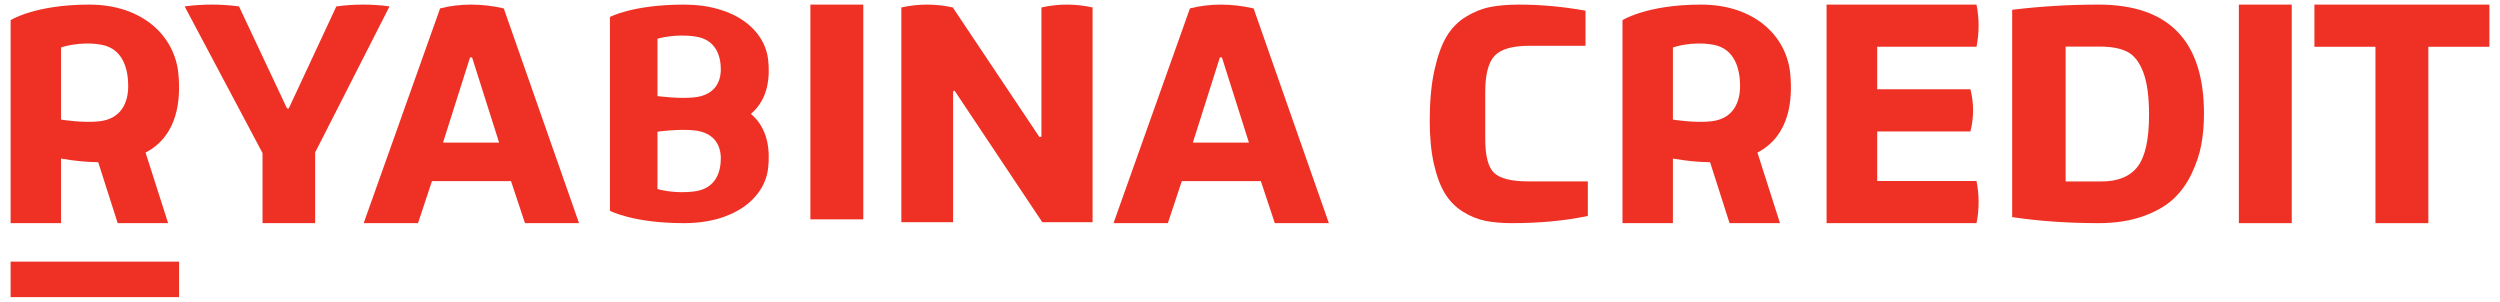 <svg width="232" height="28" viewBox="0 0 232 28" fill="none" xmlns="http://www.w3.org/2000/svg">
<path d="M137.83 12.906C137.83 14.473 138.104 15.52 138.653 16.046C139.201 16.571 140.275 16.834 141.876 16.834H147.351V20.04C145.247 20.485 142.901 20.708 140.312 20.708C139.376 20.708 138.554 20.637 137.843 20.494C137.133 20.352 136.441 20.071 135.767 19.652C135.092 19.234 134.54 18.677 134.108 17.983C133.677 17.288 133.33 16.371 133.07 15.23C132.809 14.09 132.679 12.745 132.679 11.196C132.679 9.396 132.822 7.842 133.11 6.533C133.398 5.224 133.771 4.182 134.229 3.407C134.688 2.632 135.286 2.017 136.023 1.563C136.76 1.109 137.511 0.806 138.275 0.654C139.039 0.503 139.934 0.427 140.959 0.427C142.972 0.427 145.031 0.614 147.135 0.989V4.248H141.957C140.356 4.248 139.269 4.56 138.693 5.184C138.118 5.807 137.83 6.92 137.83 8.523V12.906Z" fill="#EE3124"/>
<path d="M186.729 20.148V0.907C189.372 0.587 192.042 0.427 194.739 0.427C201.266 0.427 204.529 3.798 204.529 10.541C204.529 11.555 204.448 12.507 204.287 13.396C204.125 14.286 203.824 15.193 203.383 16.118C202.942 17.043 202.371 17.831 201.67 18.48C200.969 19.129 200.025 19.663 198.838 20.081C197.652 20.499 196.294 20.708 194.766 20.708C191.907 20.708 189.228 20.521 186.729 20.148ZM191.691 4.323V16.839H195.009C196.555 16.839 197.679 16.376 198.38 15.451C199.081 14.526 199.432 12.925 199.432 10.647C199.432 8.958 199.252 7.641 198.892 6.698C198.533 5.755 198.038 5.123 197.409 4.803C196.78 4.483 195.926 4.323 194.847 4.323H191.691Z" fill="#EE3124"/>
<path d="M207.766 20.708V0.427H212.674V20.708H207.766Z" fill="#EE3124"/>
<path d="M225.351 4.34V20.708H220.442V4.34H214.778V0.427H231.015V4.34H225.351Z" fill="#EE3124"/>
<path d="M183.421 4.34H174.204V8.281H182.856C183.184 9.588 183.185 10.895 182.856 12.2H174.204V16.795H183.421C183.677 18.111 183.682 19.416 183.421 20.708H169.506V0.427H183.421C183.679 1.731 183.679 3.036 183.421 4.34Z" fill="#EE3124"/>
<path d="M166.137 6.858C165.816 3.409 162.879 0.427 157.855 0.427C152.831 0.427 150.566 1.869 150.566 1.869V20.708H155.246V19.364V14.716C156.539 14.941 157.682 15.046 158.695 15.052L160.503 20.708H165.183L163.089 14.16C166.148 12.561 166.352 9.161 166.137 6.858ZM155.246 11.099V4.405C155.246 4.405 156.985 3.781 159.015 4.156C161.044 4.53 161.479 6.505 161.479 7.981C161.479 9.456 160.878 11.002 158.849 11.252C157.328 11.438 155.246 11.099 155.246 11.099Z" fill="#EE3124"/>
<path d="M29.245 14.149V20.708H24.363V14.204L17.135 0.594C18.809 0.37 20.49 0.372 22.178 0.594L26.629 10.05L26.79 10.077L31.214 0.594C32.865 0.372 34.511 0.37 36.149 0.594L29.245 14.149Z" fill="#EE3124"/>
<path d="M75.204 20.356V0.427H80.113V20.356H75.204Z" fill="#EE3124"/>
<path d="M96.551 12.7C96.596 12.692 96.628 12.687 96.645 12.687V0.692C98.219 0.337 99.801 0.341 101.392 0.692V20.621H96.726L88.581 8.409L88.446 8.49V20.621H83.645V0.692C85.24 0.34 86.831 0.338 88.419 0.692L96.457 12.714C96.475 12.714 96.506 12.71 96.551 12.7Z" fill="#EE3124"/>
<path d="M47.423 16.809H40.087L38.792 20.708H33.749L40.842 0.779C42.702 0.31 44.671 0.31 46.749 0.779L53.734 20.708H48.718L47.423 16.809ZM43.62 5.328L41.112 13.235H46.318L43.809 5.328H43.62Z" fill="#EE3124"/>
<path d="M117.008 16.809H109.672L108.377 20.708H103.334L110.427 0.779C112.287 0.31 114.256 0.31 116.334 0.779L123.319 20.708H118.303L117.008 16.809ZM113.205 5.328L110.697 13.235H115.902L113.394 5.328H113.205Z" fill="#EE3124"/>
<path d="M69.686 10.568C71.347 9.163 71.45 7.056 71.283 5.544C70.98 2.799 68.21 0.427 63.473 0.427C58.736 0.427 56.601 1.574 56.601 1.574V6.793V14.343V19.561C56.601 19.561 58.736 20.708 63.473 20.708C68.21 20.708 70.98 18.336 71.283 15.592C71.45 14.08 71.347 11.973 69.686 10.568ZM61.013 3.592C61.013 3.592 62.653 3.096 64.566 3.394C66.48 3.691 66.891 5.263 66.891 6.437C66.891 7.61 66.323 8.841 64.41 9.039C62.976 9.187 61.013 8.918 61.013 8.918V6.793V3.592ZM64.566 17.742C62.653 18.039 61.013 17.543 61.013 17.543V14.343V12.218C61.013 12.218 62.976 11.948 64.41 12.096C66.323 12.294 66.891 13.525 66.891 14.699C66.891 15.872 66.48 17.444 64.566 17.742Z" fill="#EE3124"/>
<path d="M16.556 6.858C16.235 3.409 13.298 0.427 8.274 0.427C3.25 0.427 0.985 1.869 0.985 1.869V20.708H5.665V19.364V14.716C6.958 14.941 8.101 15.046 9.114 15.052L10.922 20.708H15.602L13.508 14.16C16.566 12.561 16.771 9.161 16.556 6.858ZM5.665 11.099V4.405C5.665 4.405 7.404 3.781 9.433 4.156C11.463 4.53 11.898 6.505 11.898 7.981C11.898 9.456 11.297 11.002 9.268 11.252C7.747 11.438 5.665 11.099 5.665 11.099Z" fill="#EE3124"/>
<path d="M16.617 24.28H0.984V27.573H16.617V24.28Z" fill="#EE3124"/>
</svg>
